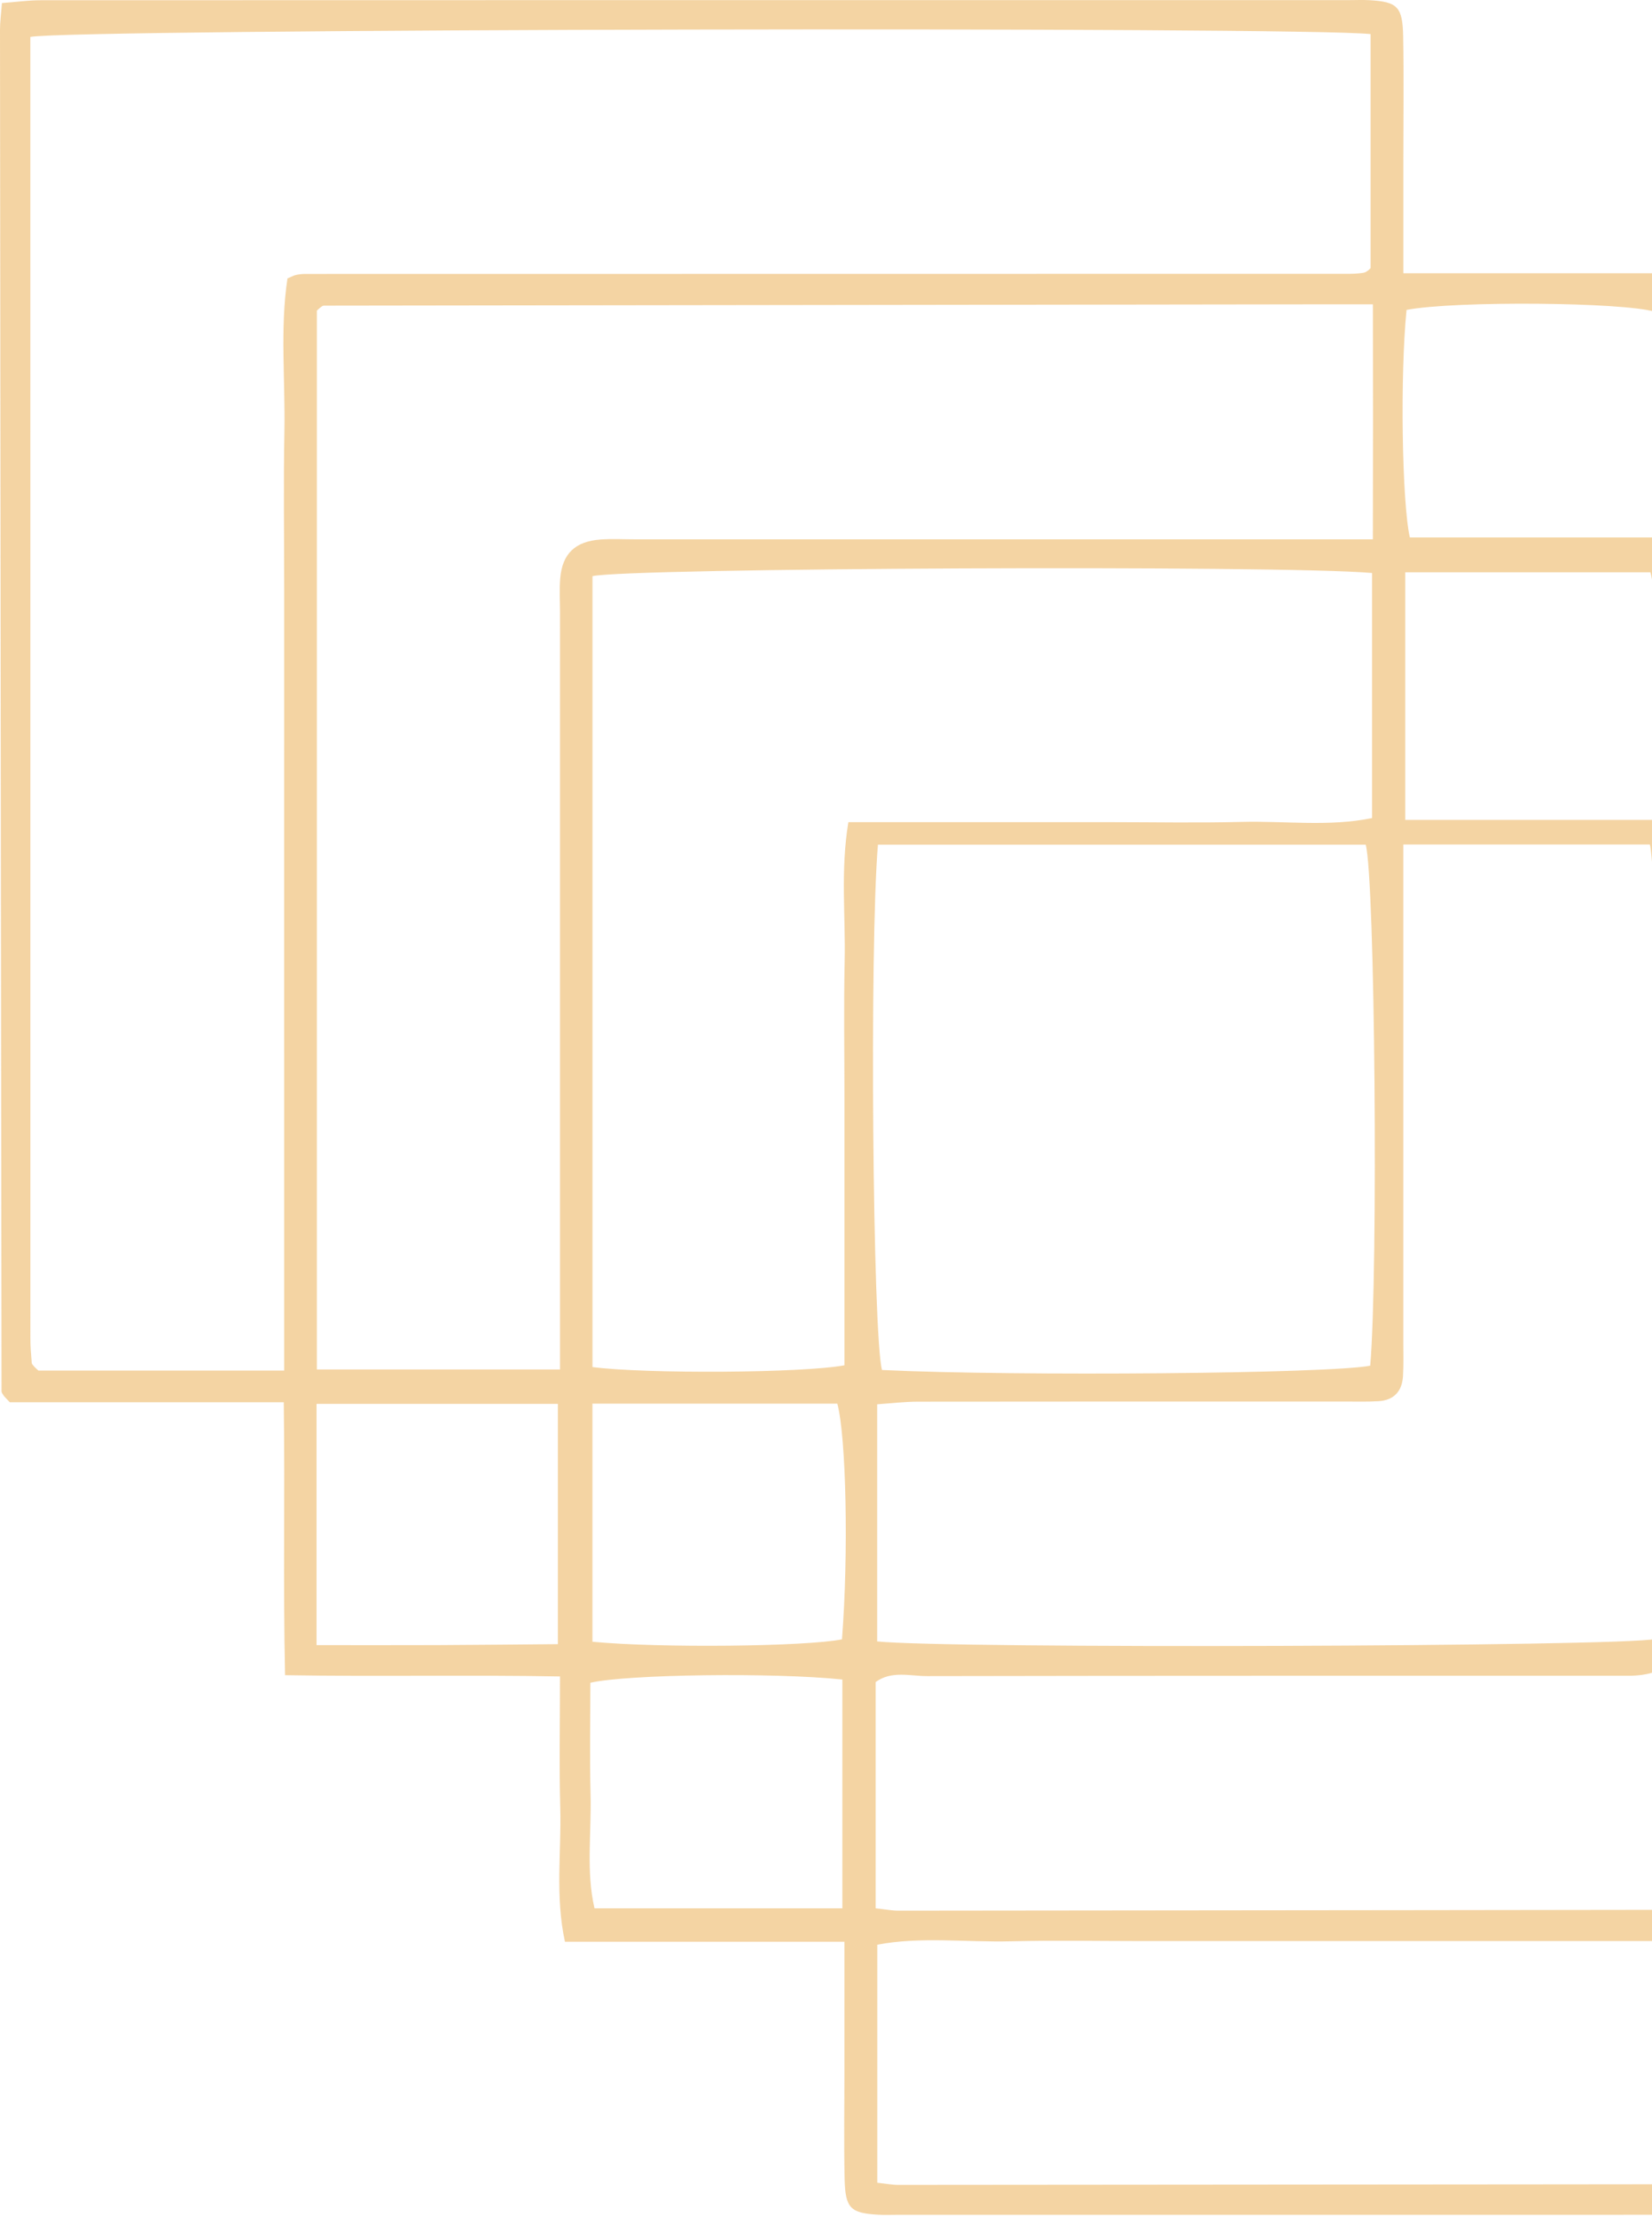 <svg width="205" height="275" viewBox="0 0 205 275" fill="none" xmlns="http://www.w3.org/2000/svg">
<path d="M104.531 208.352C96.13 207.466 77.791 207.698 73.26 208.754C73.26 213.321 73.165 217.956 73.285 222.585C73.41 227.344 72.705 232.162 73.774 236.735H104.531V208.352ZM205.368 38.681C201.527 37.485 180.615 37.293 174.541 38.444C173.739 46.386 173.958 62.282 174.951 66.674H205.368V38.681ZM39.282 204.087C44.598 204.087 49.433 204.102 54.268 204.082C59.259 204.06 64.251 204.005 69.229 203.964V174.158H39.282V204.087ZM73.517 203.665C81.823 204.464 100.05 204.267 104.483 203.368C105.308 192.809 105.014 178.198 103.902 174.128H73.517V203.665ZM209.888 70.892C208.954 79.851 209.23 97.649 210.365 101.992C215.14 101.992 219.989 102.097 224.816 101.962C229.782 101.825 234.801 102.566 239.575 101.493V70.892H209.888ZM205.251 101.711C206.185 91.666 205.888 74.915 204.805 70.998H174.38V101.711H205.251ZM108.946 104.779C107.883 117.318 108.299 165.758 109.451 169.954C126.209 170.752 165.044 170.409 170.033 169.419C171.039 157.642 170.626 109.019 169.475 104.779H108.946ZM174.14 104.765V111.254C174.14 129.663 174.141 148.071 174.139 166.48C174.139 167.896 174.184 169.315 174.1 170.726C173.991 172.599 172.962 173.712 171.055 173.824C169.641 173.908 168.219 173.865 166.803 173.865C149.176 173.868 131.549 173.858 113.923 173.882C112.189 173.885 110.456 174.099 108.849 174.208V203.623C117.497 204.558 201.049 204.273 205.41 203.325C206.513 185.826 205.994 109.193 204.731 104.765H174.14ZM170.259 71.083C158.808 70.069 77.769 70.454 73.521 71.476V169.59C80.133 170.451 99.739 170.334 104.788 169.369V136.167C104.788 130.503 104.695 124.838 104.815 119.177C104.933 113.59 104.288 107.964 105.276 101.992H137.682C143.151 101.992 148.624 102.101 154.091 101.96C159.466 101.823 164.896 102.584 170.259 101.486V71.083ZM108.662 236.735C109.923 236.869 110.699 237.027 111.476 237.026C153.865 236.989 196.253 236.94 238.642 236.882C238.822 236.881 239.013 236.751 239.162 236.639C239.321 236.523 239.448 236.356 239.639 236.169V104.948H209.431V111.808C209.431 141.376 209.442 170.944 209.431 200.511C209.431 205.421 206.977 207.88 202.068 207.888C173.065 207.892 144.061 207.87 115.056 207.928C112.939 207.932 110.635 207.218 108.662 208.667V236.735ZM69.492 169.886V162.885C69.492 133.926 69.492 104.968 69.493 76.011C69.493 74.593 69.4 73.168 69.517 71.76C69.773 68.68 71.378 67.149 74.56 66.925C75.973 66.827 77.398 66.906 78.818 66.906H170.36C170.386 56.908 170.385 47.502 170.364 37.751C167.898 37.751 166.101 37.75 164.303 37.752C122.931 37.803 81.559 37.854 40.188 37.916C40.02 37.917 39.842 38.086 39.688 38.203C39.527 38.324 39.39 38.478 39.32 38.542V169.886H69.492ZM243.661 240.799C237.188 240.799 231.533 240.798 225.867 240.798H141.893C136.417 240.798 130.937 240.69 125.464 240.827C119.877 240.968 114.24 240.221 108.864 241.248V270.78C109.931 270.892 110.71 271.045 111.488 271.044C165.644 271.007 219.798 270.957 273.953 270.897C274.123 270.896 274.314 270.751 274.462 270.639C274.632 270.523 274.77 270.366 274.887 270.255V104.642C266.749 104.642 258.886 104.684 251.024 104.63C243.597 104.579 243.639 104.354 243.65 111.896C243.682 152.403 243.661 192.909 243.661 233.414L243.661 240.799ZM35.266 170.023V130.683C35.266 124.203 35.265 117.723 35.265 111.244C35.265 104.967 35.266 98.69 35.266 92.413V72.975C35.266 66.495 35.169 60.015 35.292 53.537C35.413 47.141 34.733 40.706 35.674 34.539C36.264 34.286 36.438 34.191 36.623 34.136C36.816 34.079 37.02 34.05 37.22 34.024C37.421 34.001 37.623 33.984 37.825 33.984C80.818 33.978 123.812 33.974 166.804 33.968C167.21 33.968 167.617 33.977 168.021 33.955C168.425 33.935 168.831 33.902 169.229 33.832C169.41 33.8 169.587 33.686 169.74 33.575C169.902 33.456 170.035 33.298 170.08 33.254V4.23C161.465 3.273 8.42 3.569 3.764 4.584C3.764 58.357 3.764 112.198 3.771 166.039C3.771 167.046 3.858 168.056 3.939 169.062C3.952 169.23 4.13 169.396 4.255 169.541C4.385 169.694 4.545 169.82 4.762 170.023H35.266ZM278.728 101.992V274.373C277.009 274.508 275.449 274.738 273.9 274.739C219.745 274.758 165.587 274.754 111.432 274.754C110.62 274.754 109.806 274.791 108.997 274.746C105.541 274.55 104.889 273.949 104.81 270.304C104.711 265.85 104.785 261.393 104.785 256.937V240.884H70.105C68.868 235.145 69.674 229.708 69.524 224.331C69.377 219.095 69.492 213.851 69.492 207.971C58.111 207.757 47.049 208.012 35.373 207.814C35.124 196.421 35.375 185.384 35.213 173.955H1.212C0.704 173.403 0.546 173.267 0.434 173.101C0.326 172.942 0.189 172.754 0.189 172.578C0.115 116.284 0.052 59.991 5.84389e-06 3.698C-0.001 2.713 0.137 1.727 0.239 0.381C1.943 0.252 3.498 0.03 5.054 0.029C59.209 0.011 113.365 0.014 167.521 0.014C168.332 0.014 169.147 -0.024 169.954 0.024C173.393 0.223 174.054 0.834 174.12 4.484C174.211 9.545 174.143 14.608 174.143 19.672V33.896H208.837C210.047 39.642 209.262 45.077 209.399 50.457C209.548 55.693 209.431 60.934 209.431 66.712C215.384 67.108 221.007 66.846 226.61 66.896C232.042 66.943 237.485 66.906 243.427 66.906C243.968 78.631 243.438 89.915 243.767 101.521C249.602 102.46 255.438 101.864 261.231 101.969C266.876 102.073 272.531 101.992 278.728 101.992Z" fill="#E5951A" fill-opacity="0.4"/>
</svg>

